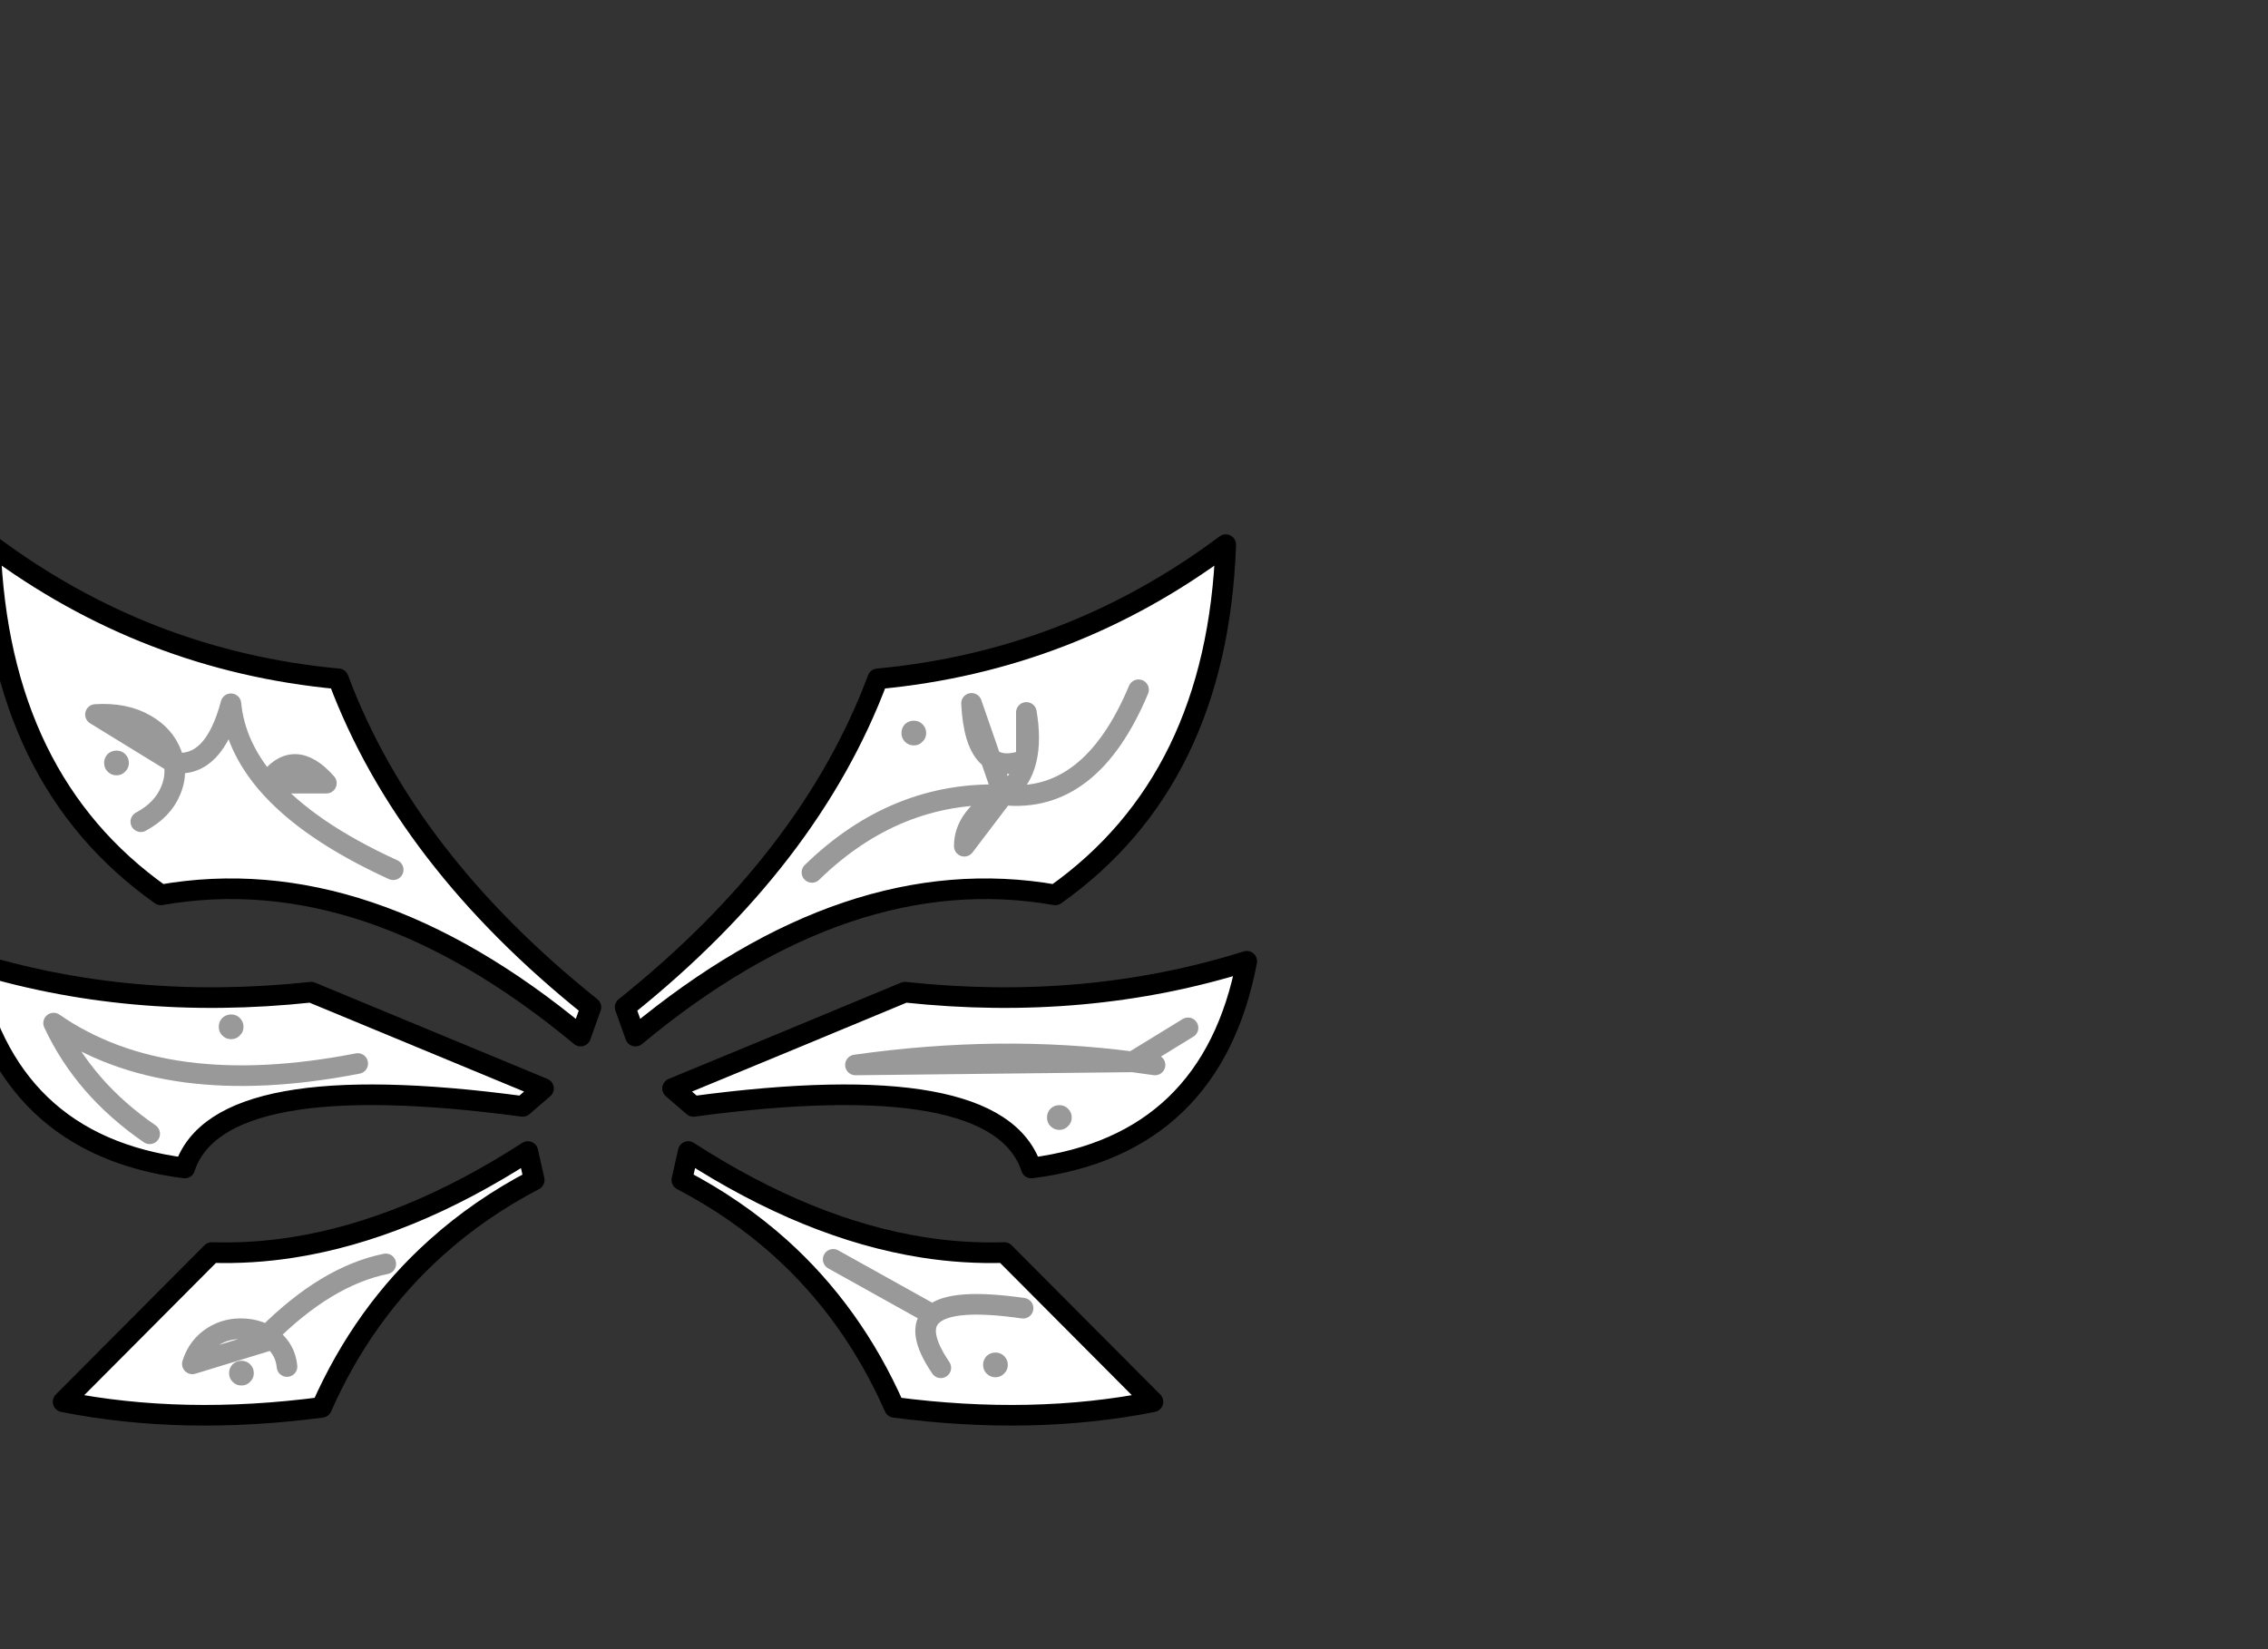 <?xml version="1.0" encoding="utf-8"?>
<!-- Generator: flash2svg, http://dissentgraphics.com/tools/flash2svg -->
<svg xmlns:xlink="http://www.w3.org/1999/xlink" id="sprite.__20250.__20(Wings).__2F78" image-rendering="optimizeSpeed" baseProfile="basic" version="1.1" style="background-color:#ffffff" x="0px" y="0px" width="550px" height="400px" viewBox="0 0 550 400" enable-background="new 0 0 550 400" xmlns="http://www.w3.org/2000/svg">
  <rect x="0" y="0" width="550" height="400" fill="#333333" stroke="none"/>
  <defs transform="matrix(1 0 0 1 0 0) "/>
  <g id="sprite.__20250.__20(Wings).__2F78">
    <g id="Layer.__227">
      <g id="Graphic.__2Fshape.__20195_1" overflow="visible">
        <g id="Layer.__458">
          <g id="shape511">
            <path id="path1079" fill="#FFFFFF" fill-opacity="1" d="M297.25,132.1 Q259.55,160.3 212.85,164.65 C201.95,193.8 181.55,220.35 151.6,244.3 L154.1,251.3 C188.65,222.6 222.6,211.2 255.9,217.05 282.1,198.5 295.9,170.2 297.25,132.1z M129.55,286.2 L128,279.3 C108.5,291.9 89.5,299.65 71.05,302.55 64.4,303.6 57.85,304 51.35,303.8 L15.3,340 C34.65,343.85 55.55,344.3 78,341.35 84.75,326.05 94.05,313.1 105.85,302.55 112.85,296.25 120.75,290.8 129.55,286.2z M126.75,268.35 L131.8,264 75.45,240.65 C46.1,243.8 18.5,241.3 -7.45,233.15 -1.8,262.8 15.65,279.55 44.8,283.3 50.25,266.75 77.6,261.75 126.75,268.35z M140.8,251.3 L143.3,244.3 C113.35,220.35 92.95,193.8 82.05,164.65 50.9,161.75 22.8,150.9 -2.35,132.1 -1,170.2 12.8,198.5 39,217.05 72.3,211.2 106.25,222.6 140.8,251.3z M250.1,283.3 C279.25,279.55 296.7,262.8 302.35,233.15 276.4,241.3 248.8,243.8 219.45,240.65 200.7,248.45 181.9,256.25 163.1,264 L168.15,268.35 C217.3,261.75 244.65,266.75 250.1,283.3z M166.9,279.3 L165.35,286.2 C174.15,290.8 182.05,296.25 189.1,302.55 200.85,313.1 210.15,326.05 216.9,341.35 239.35,344.3 260.25,343.85 279.6,340 L243.55,303.8 C237.05,304 230.5,303.6 223.85,302.55 205.4,299.65 186.4,291.9 166.9,279.3z"/>
            <path id="path1080" fill="none" stroke="#000000" stroke-opacity="1" stroke-width="5" stroke-linecap="round" stroke-linejoin="round" d="M297.25,132.1 Q259.55,160.3 212.85,164.65 C201.95,193.8 181.55,220.35 151.6,244.3 L154.1,251.3 C188.65,222.6 222.6,211.2 255.9,217.05 282.1,198.5 295.9,170.2 297.25,132.1z"/>
            <path id="path1081" fill="none" stroke="#000000" stroke-opacity="1" stroke-width="5" stroke-linecap="round" stroke-linejoin="round" d="M129.55,286.2 L128,279.3 C108.5,291.9 89.5,299.65 71.05,302.55 64.4,303.6 57.85,304 51.35,303.8 L15.3,340 C34.65,343.85 55.55,344.3 78,341.35 84.75,326.05 94.05,313.1 105.85,302.55 112.85,296.25 120.75,290.8 129.55,286.2z"/>
            <path id="path1082" fill="none" stroke="#000000" stroke-opacity="1" stroke-width="5" stroke-linecap="round" stroke-linejoin="round" d="M126.75,268.35 L131.8,264 75.45,240.65 C46.1,243.8 18.5,241.3 -7.45,233.15 -1.8,262.8 15.65,279.55 44.8,283.3 50.25,266.75 77.6,261.75 126.75,268.35z"/>
            <path id="path1083" fill="none" stroke="#000000" stroke-opacity="1" stroke-width="5" stroke-linecap="round" stroke-linejoin="round" d="M140.8,251.3 L143.3,244.3 C113.35,220.35 92.95,193.8 82.05,164.65 50.9,161.75 22.8,150.9 -2.35,132.1 -1,170.2 12.8,198.5 39,217.05 72.3,211.2 106.25,222.6 140.8,251.3z"/>
            <path id="path1084" fill="none" stroke="#000000" stroke-opacity="1" stroke-width="5" stroke-linecap="round" stroke-linejoin="round" d="M250.1,283.3 C279.25,279.55 296.7,262.8 302.35,233.15 276.4,241.3 248.8,243.8 219.45,240.65 200.7,248.45 181.9,256.25 163.1,264 L168.15,268.35 C217.3,261.75 244.65,266.75 250.1,283.3z"/>
            <path id="path1085" fill="none" stroke="#000000" stroke-opacity="1" stroke-width="5" stroke-linecap="round" stroke-linejoin="round" d="M166.9,279.3 L165.35,286.2 C174.15,290.8 182.05,296.25 189.1,302.55 200.85,313.1 210.15,326.05 216.9,341.35 239.35,344.3 260.25,343.85 279.6,340 L243.55,303.8 C237.05,304 230.5,303.6 223.85,302.55 205.4,299.65 186.4,291.9 166.9,279.3z"/>
          </g>
        </g>
        <g id="Layer.__459">
          <g id="shape512">
            <path id="path1086" fill="#999999" fill-opacity="1" d="M223.7,175.65 Q222.85,174.8 221.6,174.8 C220.75,174.8 220.05,175.1 219.45,175.65 218.9,176.25 218.6,176.95 218.6,177.8 218.6,178.65 218.9,179.35 219.45,179.9 220.05,180.5 220.75,180.8 221.6,180.8 222.45,180.8 223.15,180.5 223.7,179.9 224.3,179.35 224.6,178.65 224.6,177.8 224.6,176.95 224.3,176.25 223.7,175.65z M28.25,182.05 C27.4,182.05 26.7,182.35 26.1,182.9 25.55,183.5 25.25,184.2 25.25,185.05 25.25,185.9 25.55,186.6 26.1,187.15 26.7,187.75 27.4,188.05 28.25,188.05 29.1,188.05 29.8,187.75 30.35,187.15 30.95,186.6 31.25,185.9 31.25,185.05 31.25,184.2 30.95,183.5 30.35,182.9 29.8,182.35 29.1,182.05 28.25,182.05z M56.05,246.05 C55.2,246.05 54.5,246.35 53.9,246.9 53.35,247.5 53.05,248.2 53.05,249.05 53.05,249.9 53.35,250.6 53.9,251.15 54.5,251.75 55.2,252.05 56.05,252.05 56.9,252.05 57.6,251.75 58.15,251.15 58.75,250.6 59.05,249.9 59.05,249.05 59.05,248.2 58.75,247.5 58.15,246.9 57.6,246.35 56.9,246.05 56.05,246.05z M58.55,336.05 C59.4,336.05 60.1,335.75 60.65,335.15 61.25,334.6 61.55,333.9 61.55,333.05 61.55,332.2 61.25,331.5 60.65,330.9 60.1,330.35 59.4,330.05 58.55,330.05 57.7,330.05 57,330.35 56.4,330.9 55.85,331.5 55.55,332.2 55.55,333.05 55.55,333.9 55.85,334.6 56.4,335.15 57,335.75 57.7,336.05 58.55,336.05z M259,273.15 C259.6,272.6 259.9,271.9 259.9,271.05 259.9,270.2 259.6,269.5 259,268.9 258.45,268.35 257.75,268.05 256.9,268.05 256.05,268.05 255.35,268.35 254.75,268.9 254.2,269.5 253.9,270.2 253.9,271.05 253.9,271.9 254.2,272.6 254.75,273.15 255.35,273.75 256.05,274.05 256.9,274.05 257.75,274.05 258.45,273.75 259,273.15z M241.4,334.05 C242.25,334.05 242.95,333.75 243.5,333.15 244.1,332.6 244.4,331.9 244.4,331.05 244.4,330.2 244.1,329.5 243.5,328.9 242.95,328.35 242.25,328.05 241.4,328.05 240.55,328.05 239.85,328.35 239.25,328.9 238.7,329.5 238.4,330.2 238.4,331.05 238.4,331.9 238.7,332.6 239.25,333.15 239.85,333.75 240.55,334.05 241.4,334.05z"/>
            <path id="path1087" fill="none" stroke="#999999" stroke-opacity="1" stroke-width="5" stroke-linecap="round" stroke-linejoin="round" d="M196.9,211.6 C210.45,198.4 225.95,192.15 243.3,192.8 L233.85,205.25 C233.8,200.45 236.95,196.3 243.3,192.8 L235.6,170.6 C236.2,182.95 240.65,187.45 248.9,184.2 L248.9,172.8 C249.65,177.2 249.65,181 248.9,184.2 248.05,187.85 246.15,190.75 243.3,192.8 257.45,194.3 268.35,185.8 276.1,167.3"/>
            <path id="path1088" fill="none" stroke="#999999" stroke-opacity="1" stroke-width="5" stroke-linecap="round" stroke-linejoin="round" d="M34.15,199.3 C37.7,197.4 40.1,194.9 41.4,191.75 42.35,189.5 42.6,187.25 42.2,185 L23.15,173.3 C27.9,173 31.95,173.8 35.3,175.75 38.35,177.5 40.45,179.85 41.6,182.9 L42.2,185 C48.65,185.85 53.25,181.1 56,170.7 56.65,177.5 59.55,183.9 64.7,189.95 69,183.9 73.8,183.9 79.15,189.95 L64.7,189.95 C71.25,197.6 81.45,204.6 95.35,210.95"/>
            <path id="path1089" fill="none" stroke="#999999" stroke-opacity="1" stroke-width="5" stroke-linecap="round" stroke-linejoin="round" d="M86.75,257.95 C55.75,264 31.15,260.75 13,248.15 17.95,258.8 25.75,267.75 36.3,275"/>
            <path id="path1090" fill="none" stroke="#999999" stroke-opacity="1" stroke-width="5" stroke-linecap="round" stroke-linejoin="round" d="M69.6,331.45 C69.35,328.75 68.15,326.55 66.1,324.85 L46.65,330.8 C47.55,327.9 49.25,325.7 51.7,324.15 53.95,322.75 56.4,322.15 59.15,322.3 61.25,322.4 63.1,322.95 64.75,323.9 L66.1,324.85 L64.75,323.9 C74.35,314.3 83.95,308.5 93.55,306.55"/>
            <path id="path1091" fill="none" stroke="#999999" stroke-opacity="1" stroke-width="5" stroke-linecap="round" stroke-linejoin="round" d="M280.1,258.3 L274.65,257.55 L207.45,258.3 C230.85,255 253.25,254.75 274.65,257.55 L288.1,249.3"/>
            <path id="path1092" fill="none" stroke="#999999" stroke-opacity="1" stroke-width="5" stroke-linecap="round" stroke-linejoin="round" d="M228.15,331.75 C224,325.65 223.35,321.35 226.2,318.9 L202.05,305.45 L226.2,318.9 C229.3,316.15 236.6,315.65 248.1,317.3"/>
          </g>
        </g>
      </g>
    </g>
  </g>
</svg>